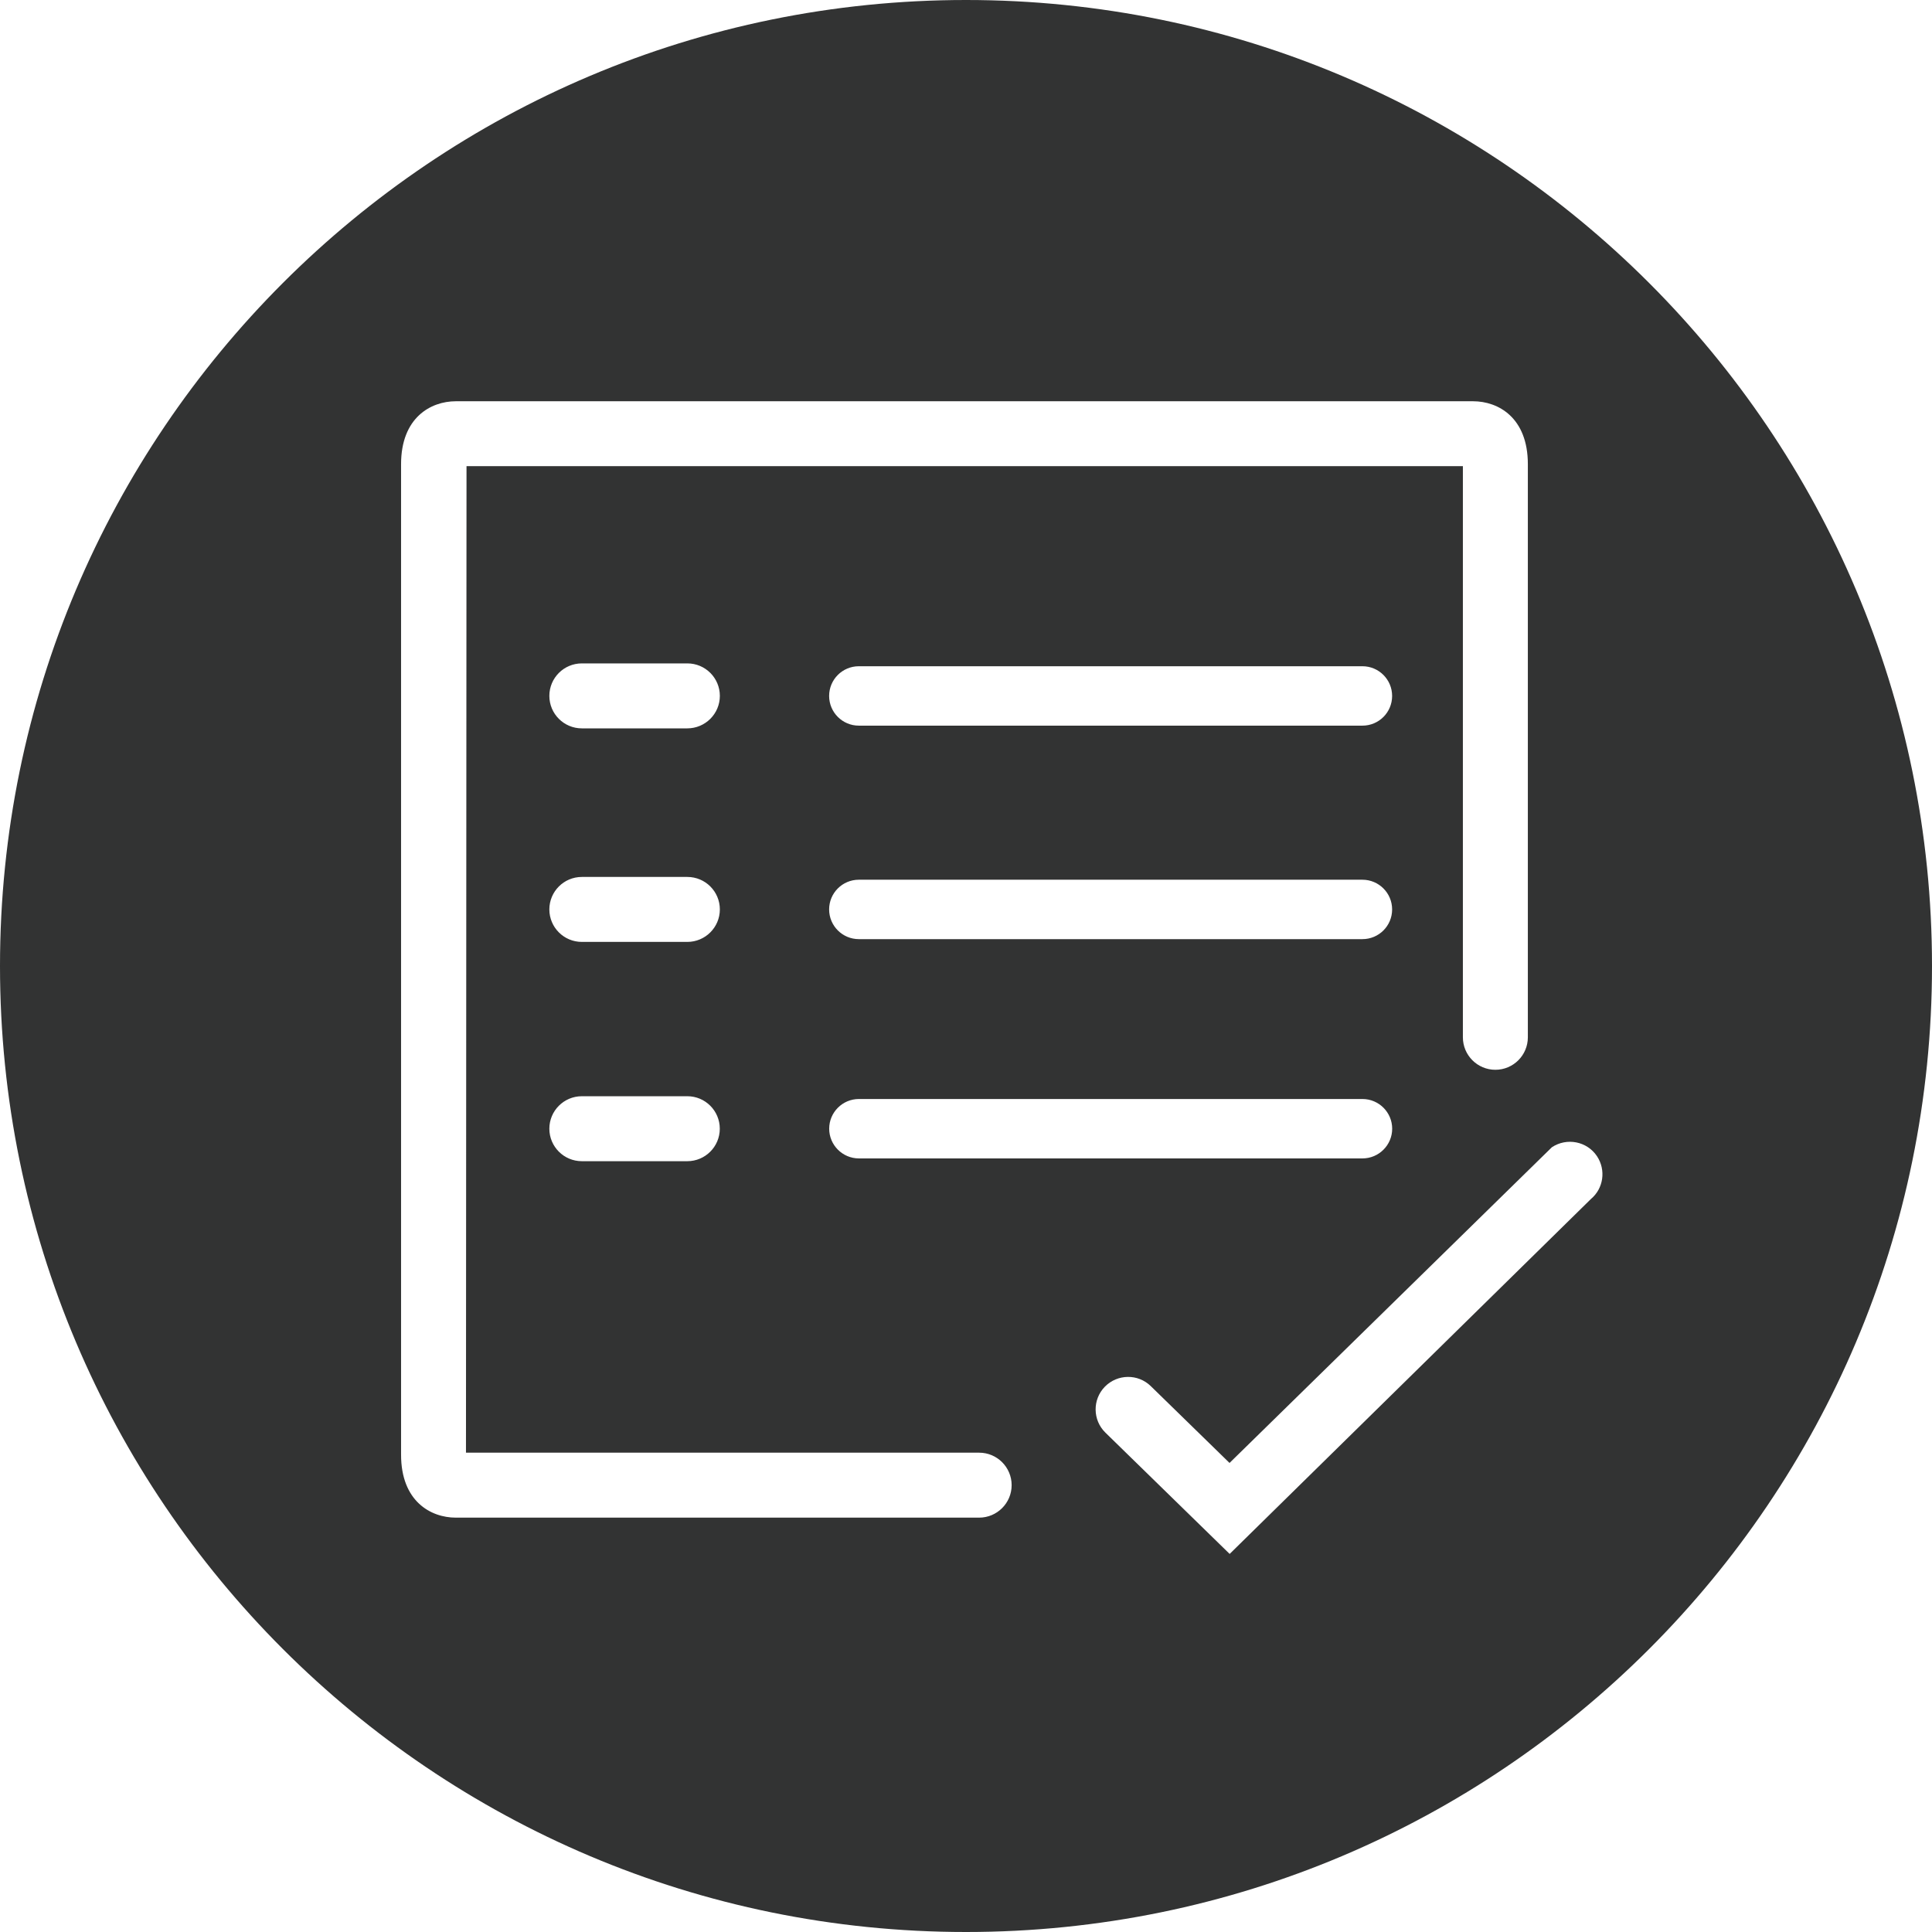 <?xml version="1.0" encoding="utf-8"?>
<!-- Generator: Adobe Illustrator 17.0.0, SVG Export Plug-In . SVG Version: 6.00 Build 0)  -->
<!DOCTYPE svg PUBLIC "-//W3C//DTD SVG 1.1//EN" "http://www.w3.org/Graphics/SVG/1.1/DTD/svg11.dtd">
<svg version="1.1" id="图层_1" xmlns="http://www.w3.org/2000/svg" xmlns:xlink="http://www.w3.org/1999/xlink" x="0px" y="0px"
	 width="32px" height="32px" viewBox="0 0 32 32" enable-background="new 0 0 32 32" xml:space="preserve">
<path fill="#323333" d="M16,0C7.163,0,0,7.163,0,16s7.163,16,16,16s16-7.163,16-16S24.837,0,16,0z M16.217,25.137H7.551
	c-0.419,0-0.908-0.273-0.908-1.042V7.688c0-0.769,0.489-1.042,0.908-1.042h16.847c0.419,0,0.908,0.272,0.908,1.042v9.493
	c0,0.297-0.241,0.538-0.538,0.538s-0.538-0.241-0.538-0.538v-9.46H7.727l-0.009,16.34h8.5c0.297,0,0.538,0.241,0.538,0.538
	S16.514,25.137,16.217,25.137z M22.566,15.555h-8.341c-0.271,0-0.492-0.22-0.492-0.492s0.22-0.492,0.492-0.492h8.341
	c0.271,0,0.492,0.22,0.492,0.492S22.838,15.555,22.566,15.555z M23.059,18.695c0,0.271-0.221,0.492-0.492,0.492h-8.341
	c-0.271,0-0.492-0.221-0.492-0.492s0.22-0.492,0.492-0.492h8.341C22.838,18.203,23.059,18.424,23.059,18.695z M22.566,12.019h-8.341
	c-0.271,0-0.492-0.22-0.492-0.492s0.22-0.492,0.492-0.492h8.341c0.271,0,0.492,0.22,0.492,0.492S22.838,12.019,22.566,12.019z
	 M11.384,15.601H9.637c-0.297,0-0.538-0.241-0.538-0.538s0.241-0.538,0.538-0.538h1.748c0.297,0,0.538,0.241,0.538,0.538
	S11.681,15.601,11.384,15.601z M11.922,18.695c0,0.297-0.241,0.538-0.538,0.538H9.637c-0.297,0-0.538-0.241-0.538-0.538
	s0.241-0.538,0.538-0.538h1.748C11.681,18.157,11.922,18.398,11.922,18.695z M11.384,12.064H9.637c-0.297,0-0.538-0.241-0.538-0.538
	s0.241-0.538,0.538-0.538h1.748c0.297,0,0.538,0.241,0.538,0.538S11.681,12.064,11.384,12.064z M26.351,19.859l-5.984,5.879
	l-2.058-2.009c-0.212-0.207-0.217-0.548-0.009-0.761c0.208-0.212,0.549-0.217,0.761-0.009l1.304,1.272l5.339-5.229
	c0.247-0.164,0.582-0.099,0.747,0.148C26.604,19.381,26.558,19.686,26.351,19.859z"/>
</svg>
